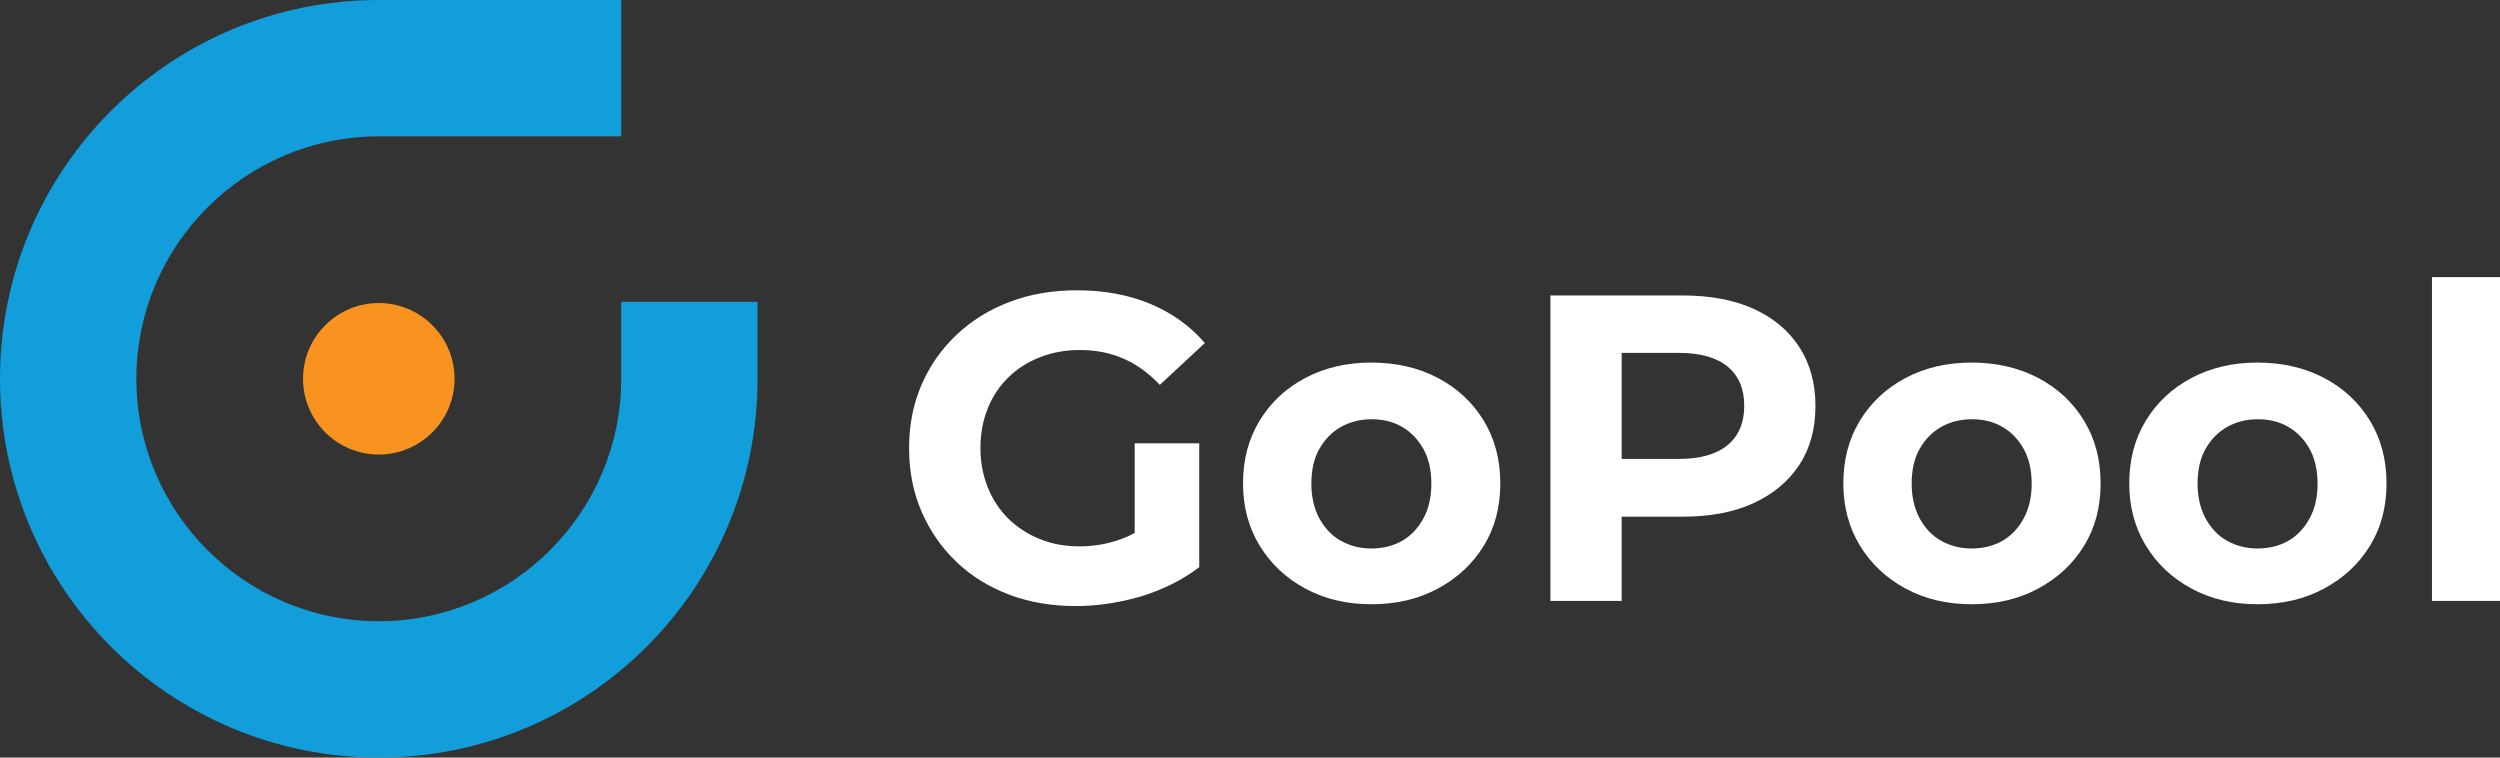 <svg width="165" height="50" viewBox="0 0 165 50" fill="none" xmlns="http://www.w3.org/2000/svg">
<rect x="0" y="0" width="165" height="50" fill="#333333" stroke="none"/>
<g id="Frame" clip-path="url(#clip0_405_2660)">
<g id="Group">
<g id="Group_2">
<g id="Group_3">
<path id="Vector" d="M71 40C69.41 40 67.94 39.75 66.59 39.24C65.25 38.73 64.08 38.01 63.11 37.07C62.13 36.13 61.37 35.03 60.82 33.76C60.27 32.49 60 31.09 60 29.58C60 28.06 60.27 26.67 60.82 25.4C61.37 24.13 62.14 23.03 63.14 22.09C64.14 21.15 65.31 20.42 66.65 19.92C67.99 19.41 69.47 19.16 71.09 19.16C72.88 19.16 74.48 19.46 75.91 20.05C77.34 20.65 78.55 21.51 79.52 22.64L76.55 25.4C75.8 24.61 74.99 24.03 74.13 23.66C73.27 23.29 72.32 23.1 71.28 23.1C70.32 23.1 69.44 23.26 68.63 23.58C67.82 23.9 67.13 24.34 66.54 24.92C65.95 25.5 65.5 26.18 65.19 26.96C64.87 27.75 64.71 28.62 64.71 29.58C64.71 30.5 64.87 31.36 65.19 32.16C65.51 32.96 65.96 33.64 66.54 34.22C67.13 34.8 67.82 35.25 68.61 35.57C69.41 35.9 70.28 36.06 71.25 36.06C72.17 36.06 73.07 35.91 73.94 35.6C74.81 35.29 75.66 34.78 76.49 34.07L79.14 37.44C78.03 38.28 76.75 38.92 75.31 39.36C73.88 39.78 72.44 40 71 40ZM74.89 36.83V29.26H79.15V37.44L74.89 36.83Z" fill="white"/>
<path id="Vector_2" d="M90.5 39.88C88.87 39.88 87.41 39.53 86.14 38.84C84.86 38.15 83.86 37.2 83.13 36C82.4 34.8 82.04 33.43 82.04 31.9C82.04 30.35 82.4 28.97 83.13 27.77C83.86 26.57 84.86 25.63 86.14 24.95C87.42 24.27 88.87 23.93 90.5 23.93C92.15 23.93 93.62 24.27 94.91 24.95C96.2 25.63 97.2 26.57 97.93 27.77C98.66 28.97 99.02 30.35 99.02 31.9C99.02 33.46 98.66 34.83 97.93 36.02C97.2 37.21 96.19 38.15 94.91 38.84C93.62 39.54 92.15 39.88 90.5 39.88ZM90.5 36.2C91.27 36.2 91.94 36.03 92.53 35.7C93.12 35.36 93.59 34.87 93.94 34.22C94.3 33.57 94.47 32.8 94.47 31.92C94.47 31.02 94.29 30.25 93.94 29.62C93.58 28.99 93.11 28.5 92.53 28.17C91.94 27.83 91.28 27.67 90.53 27.67C89.78 27.67 89.11 27.84 88.51 28.17C87.91 28.51 87.44 28.99 87.08 29.62C86.72 30.25 86.55 31.02 86.55 31.92C86.55 32.8 86.73 33.57 87.08 34.22C87.44 34.87 87.91 35.37 88.51 35.7C89.11 36.03 89.77 36.2 90.5 36.2Z" fill="white"/>
<path id="Vector_3" d="M102.33 39.65V19.5H111.06C112.86 19.5 114.42 19.79 115.73 20.38C117.04 20.97 118.04 21.81 118.75 22.9C119.46 23.99 119.82 25.29 119.82 26.79C119.82 28.31 119.46 29.61 118.75 30.69C118.04 31.77 117.03 32.61 115.73 33.21C114.42 33.81 112.87 34.1 111.06 34.1H104.9L107.03 32V39.66H102.33V39.65ZM107.03 32.51L104.9 30.29H110.8C112.22 30.29 113.3 29.98 114.03 29.37C114.76 28.76 115.12 27.89 115.12 26.78C115.12 25.67 114.76 24.81 114.03 24.2C113.3 23.6 112.23 23.29 110.8 23.29H104.9L107.03 21.07V32.51Z" fill="white"/>
<path id="Vector_4" d="M130.12 39.88C128.49 39.88 127.03 39.53 125.76 38.84C124.48 38.15 123.48 37.2 122.75 36C122.02 34.8 121.66 33.43 121.66 31.9C121.66 30.35 122.02 28.97 122.75 27.77C123.48 26.57 124.48 25.63 125.76 24.95C127.04 24.27 128.49 23.93 130.12 23.93C131.77 23.93 133.24 24.27 134.53 24.95C135.82 25.63 136.82 26.57 137.55 27.77C138.28 28.97 138.64 30.35 138.64 31.9C138.64 33.46 138.28 34.83 137.55 36.02C136.82 37.21 135.81 38.15 134.53 38.84C133.24 39.54 131.78 39.88 130.12 39.88ZM130.12 36.2C130.89 36.2 131.56 36.03 132.15 35.7C132.74 35.36 133.21 34.87 133.56 34.22C133.92 33.57 134.09 32.8 134.09 31.92C134.09 31.02 133.91 30.25 133.56 29.62C133.2 28.99 132.73 28.5 132.15 28.17C131.56 27.83 130.9 27.67 130.15 27.67C129.4 27.67 128.73 27.84 128.13 28.17C127.53 28.51 127.06 28.99 126.7 29.62C126.34 30.25 126.17 31.02 126.17 31.92C126.17 32.8 126.35 33.57 126.7 34.22C127.06 34.87 127.53 35.37 128.13 35.7C128.73 36.03 129.39 36.2 130.12 36.2Z" fill="white"/>
<path id="Vector_5" d="M148.99 39.88C147.36 39.88 145.9 39.53 144.63 38.84C143.35 38.15 142.35 37.2 141.62 36C140.89 34.8 140.53 33.43 140.53 31.9C140.53 30.35 140.89 28.97 141.62 27.77C142.35 26.57 143.35 25.63 144.63 24.95C145.91 24.27 147.36 23.93 148.99 23.93C150.64 23.93 152.11 24.27 153.4 24.95C154.69 25.63 155.69 26.57 156.42 27.77C157.15 28.97 157.51 30.35 157.51 31.9C157.51 33.46 157.15 34.83 156.42 36.02C155.69 37.21 154.68 38.15 153.4 38.84C152.11 39.54 150.64 39.88 148.99 39.88ZM148.99 36.2C149.76 36.2 150.43 36.03 151.02 35.7C151.61 35.36 152.08 34.87 152.43 34.22C152.79 33.57 152.96 32.8 152.96 31.92C152.96 31.02 152.78 30.25 152.43 29.62C152.07 28.99 151.6 28.5 151.02 28.17C150.43 27.83 149.77 27.67 149.02 27.67C148.27 27.67 147.6 27.84 147 28.17C146.4 28.51 145.93 28.99 145.57 29.62C145.21 30.25 145.04 31.02 145.04 31.92C145.04 32.8 145.22 33.57 145.57 34.22C145.93 34.87 146.4 35.37 147 35.7C147.6 36.03 148.26 36.2 148.99 36.2Z" fill="white"/>
<path id="Vector_6" d="M160.51 39.65V18.29H165V39.66H160.51V39.65Z" fill="white"/>
</g>
</g>
<g id="Group_4">
<path id="Vector_7" d="M25 20C22.24 20 20 22.24 20 25C20 27.76 22.24 30 25 30C27.76 30 30 27.76 30 25C30 22.24 27.76 20 25 20Z" fill="#F7931E"/>
<path id="Vector_8" d="M41 19.92V25C41 33.82 33.82 41 25 41C16.18 41 9 33.82 9 25C9 16.18 16.18 9 25 9H41V0H25C11.19 0 0 11.19 0 25C0 31.9 2.8 38.16 7.32 42.68C11.84 47.2 18.1 50 25 50C31.9 50 38.16 47.2 42.68 42.68C47.2 38.16 50 31.9 50 25V19.92H41Z" fill="#129DDB"/>
</g>
</g>
</g>
<defs>
<clipPath id="clip0_405_2660">
<rect width="165" height="50" fill="white"/>
</clipPath>
</defs>
</svg>
